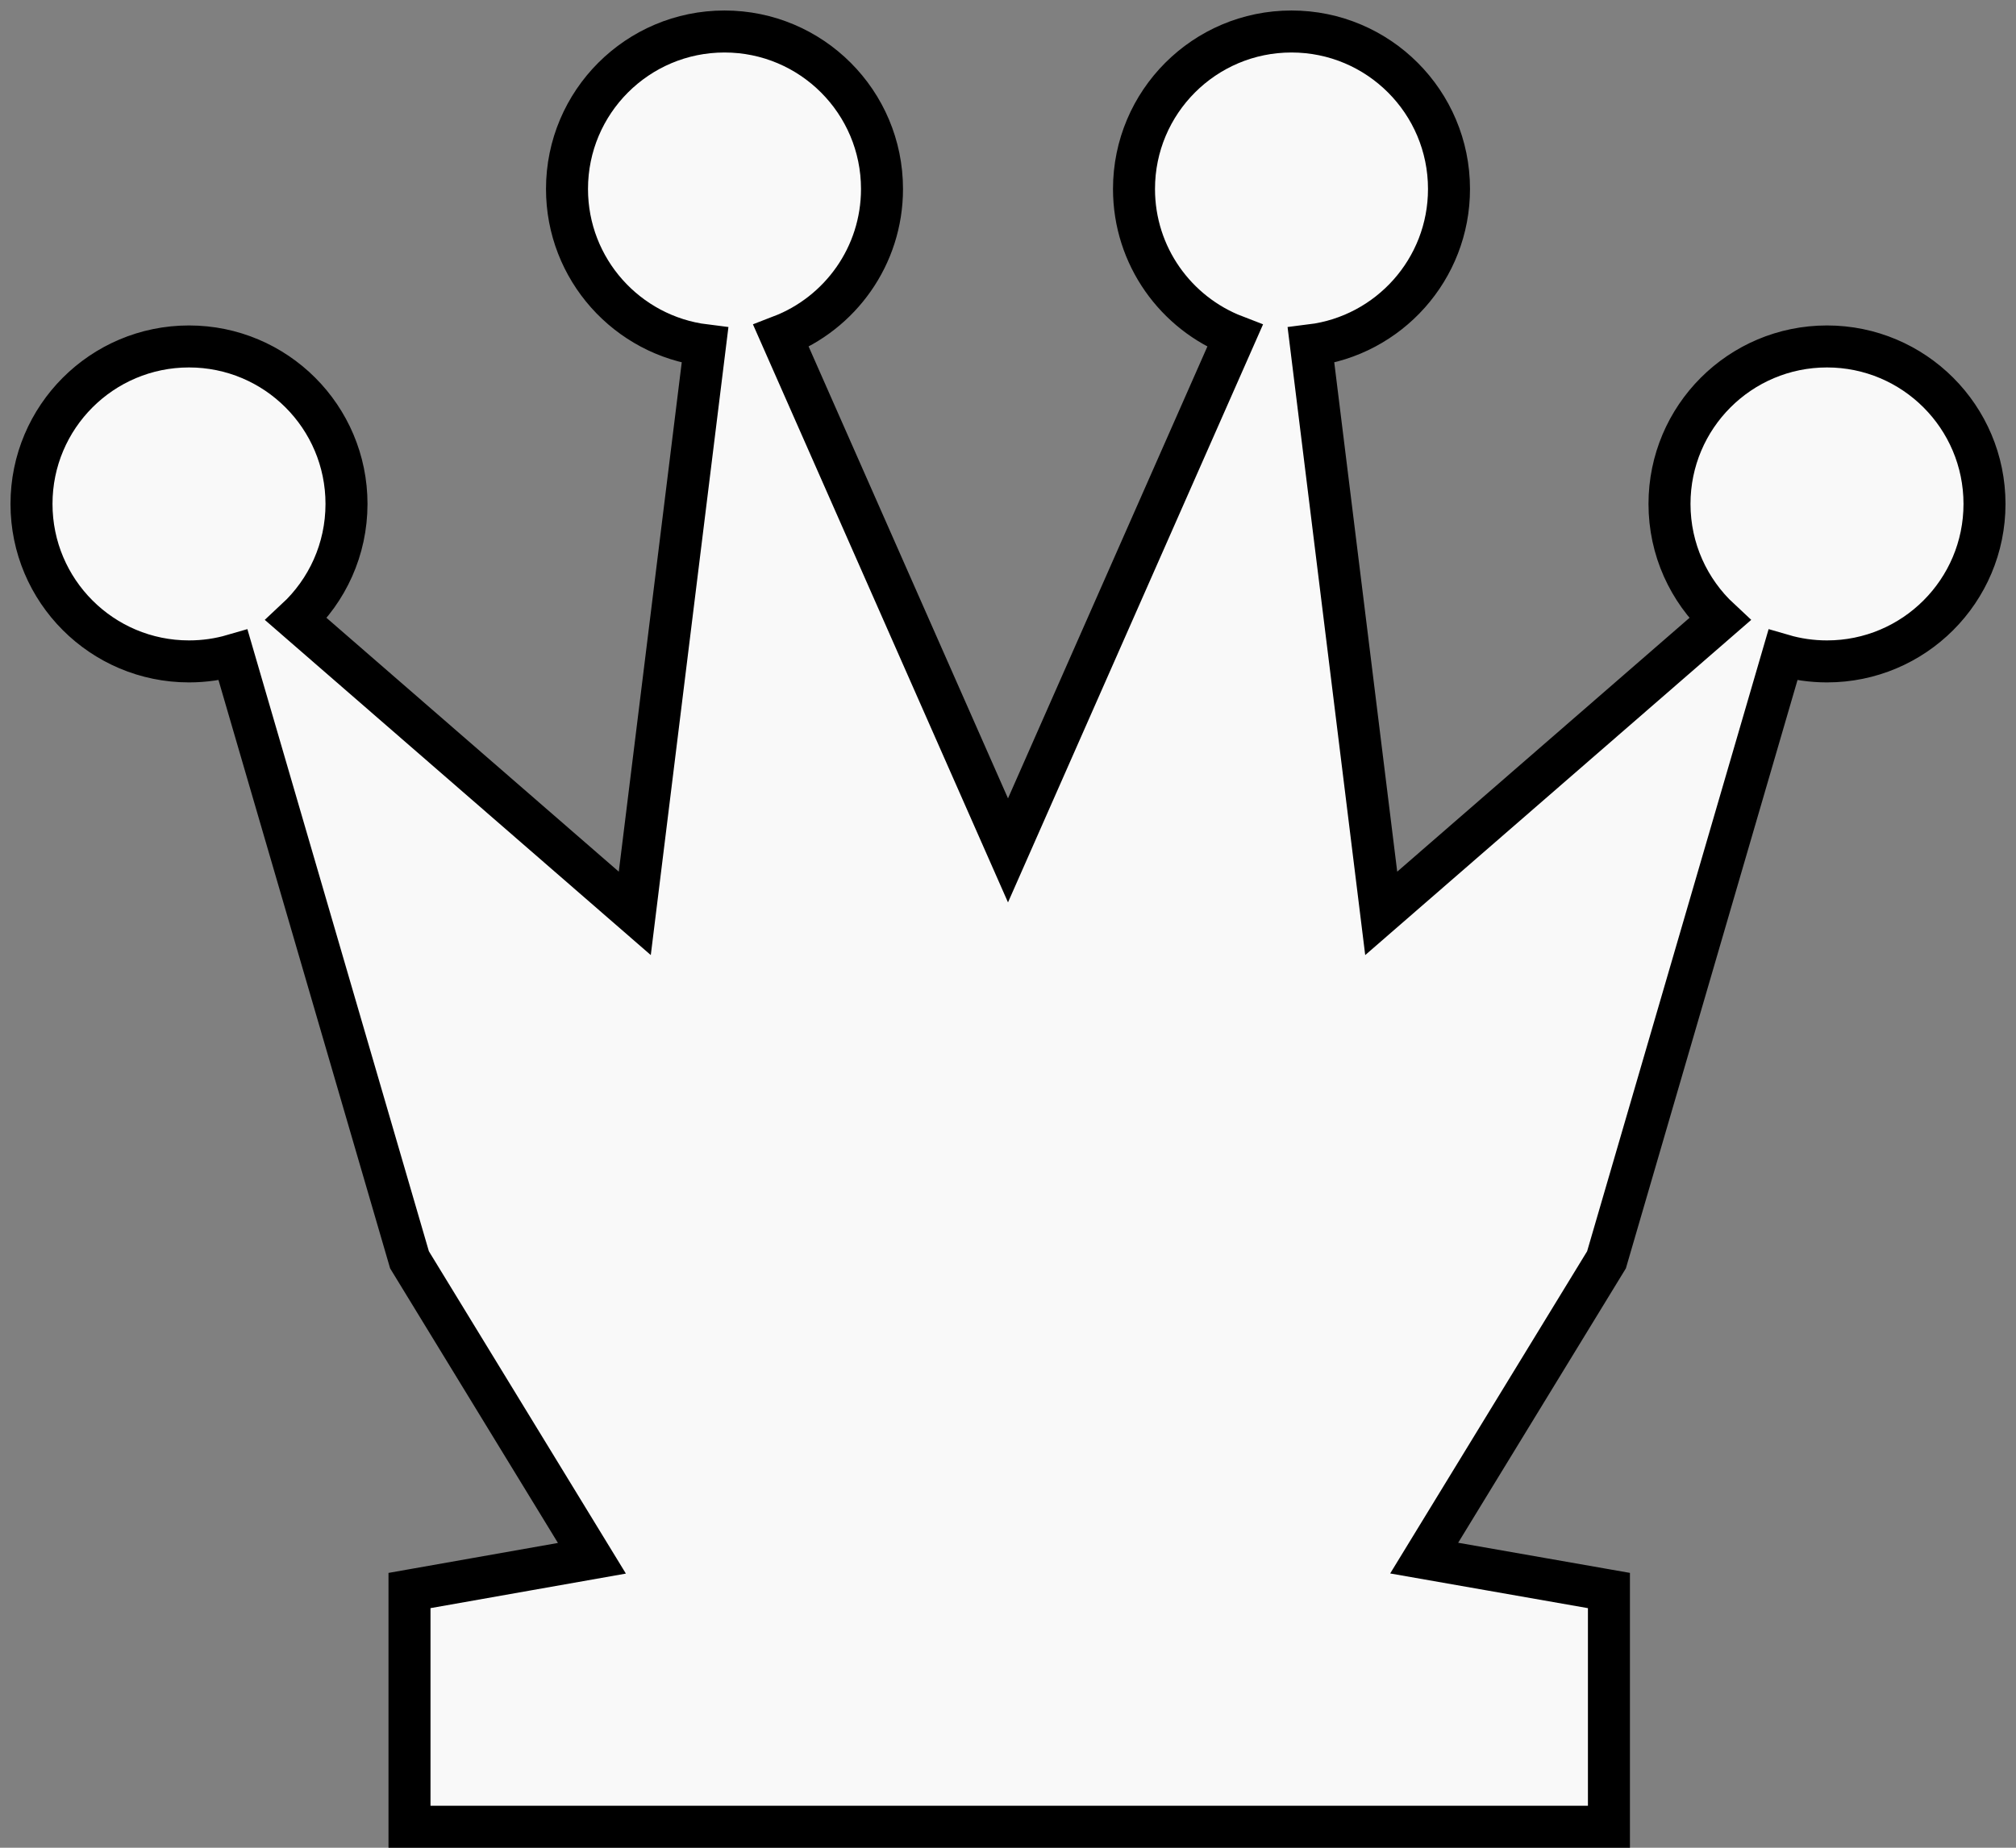 <svg width="48" height="44" viewBox="0 0 48 44" fill="none" xmlns="http://www.w3.org/2000/svg">
<rect x="0" y="0" width="48" height="44" fill="#808080" stroke="none"/>
<g style="mix-blend-mode:hard-light">
<path d="M18.596 8.001C20.002 7.46 21 6.097 21 4.5C21 2.429 19.321 0.75 17.25 0.75C15.179 0.75 13.5 2.429 13.5 4.5C13.5 6.414 14.934 7.993 16.786 8.222L15.114 21.75L7.052 14.748C7.789 14.063 8.25 13.085 8.25 12C8.25 9.929 6.571 8.25 4.5 8.25C2.429 8.25 0.75 9.929 0.75 12C0.75 14.071 2.429 15.75 4.5 15.75C4.865 15.75 5.217 15.698 5.55 15.601L9.75 30L14.093 37.107L9.75 37.875V43.5L38.308 43.5V37.875L33.909 37.103L38.25 30L42.45 15.601C42.783 15.698 43.135 15.75 43.5 15.75C45.571 15.75 47.25 14.071 47.25 12C47.25 9.929 45.571 8.25 43.5 8.25C41.429 8.25 39.75 9.929 39.75 12C39.75 13.085 40.211 14.063 40.948 14.748L32.886 21.75L31.214 8.222C33.066 7.993 34.5 6.414 34.5 4.5C34.5 2.429 32.821 0.75 30.75 0.75C28.679 0.75 27 2.429 27 4.5C27 6.097 27.998 7.46 29.404 8.001L24 20.25L18.596 8.001Z" fill="#F9F9F9" stroke="black" stroke-width="1"/>
</g>
</svg>
